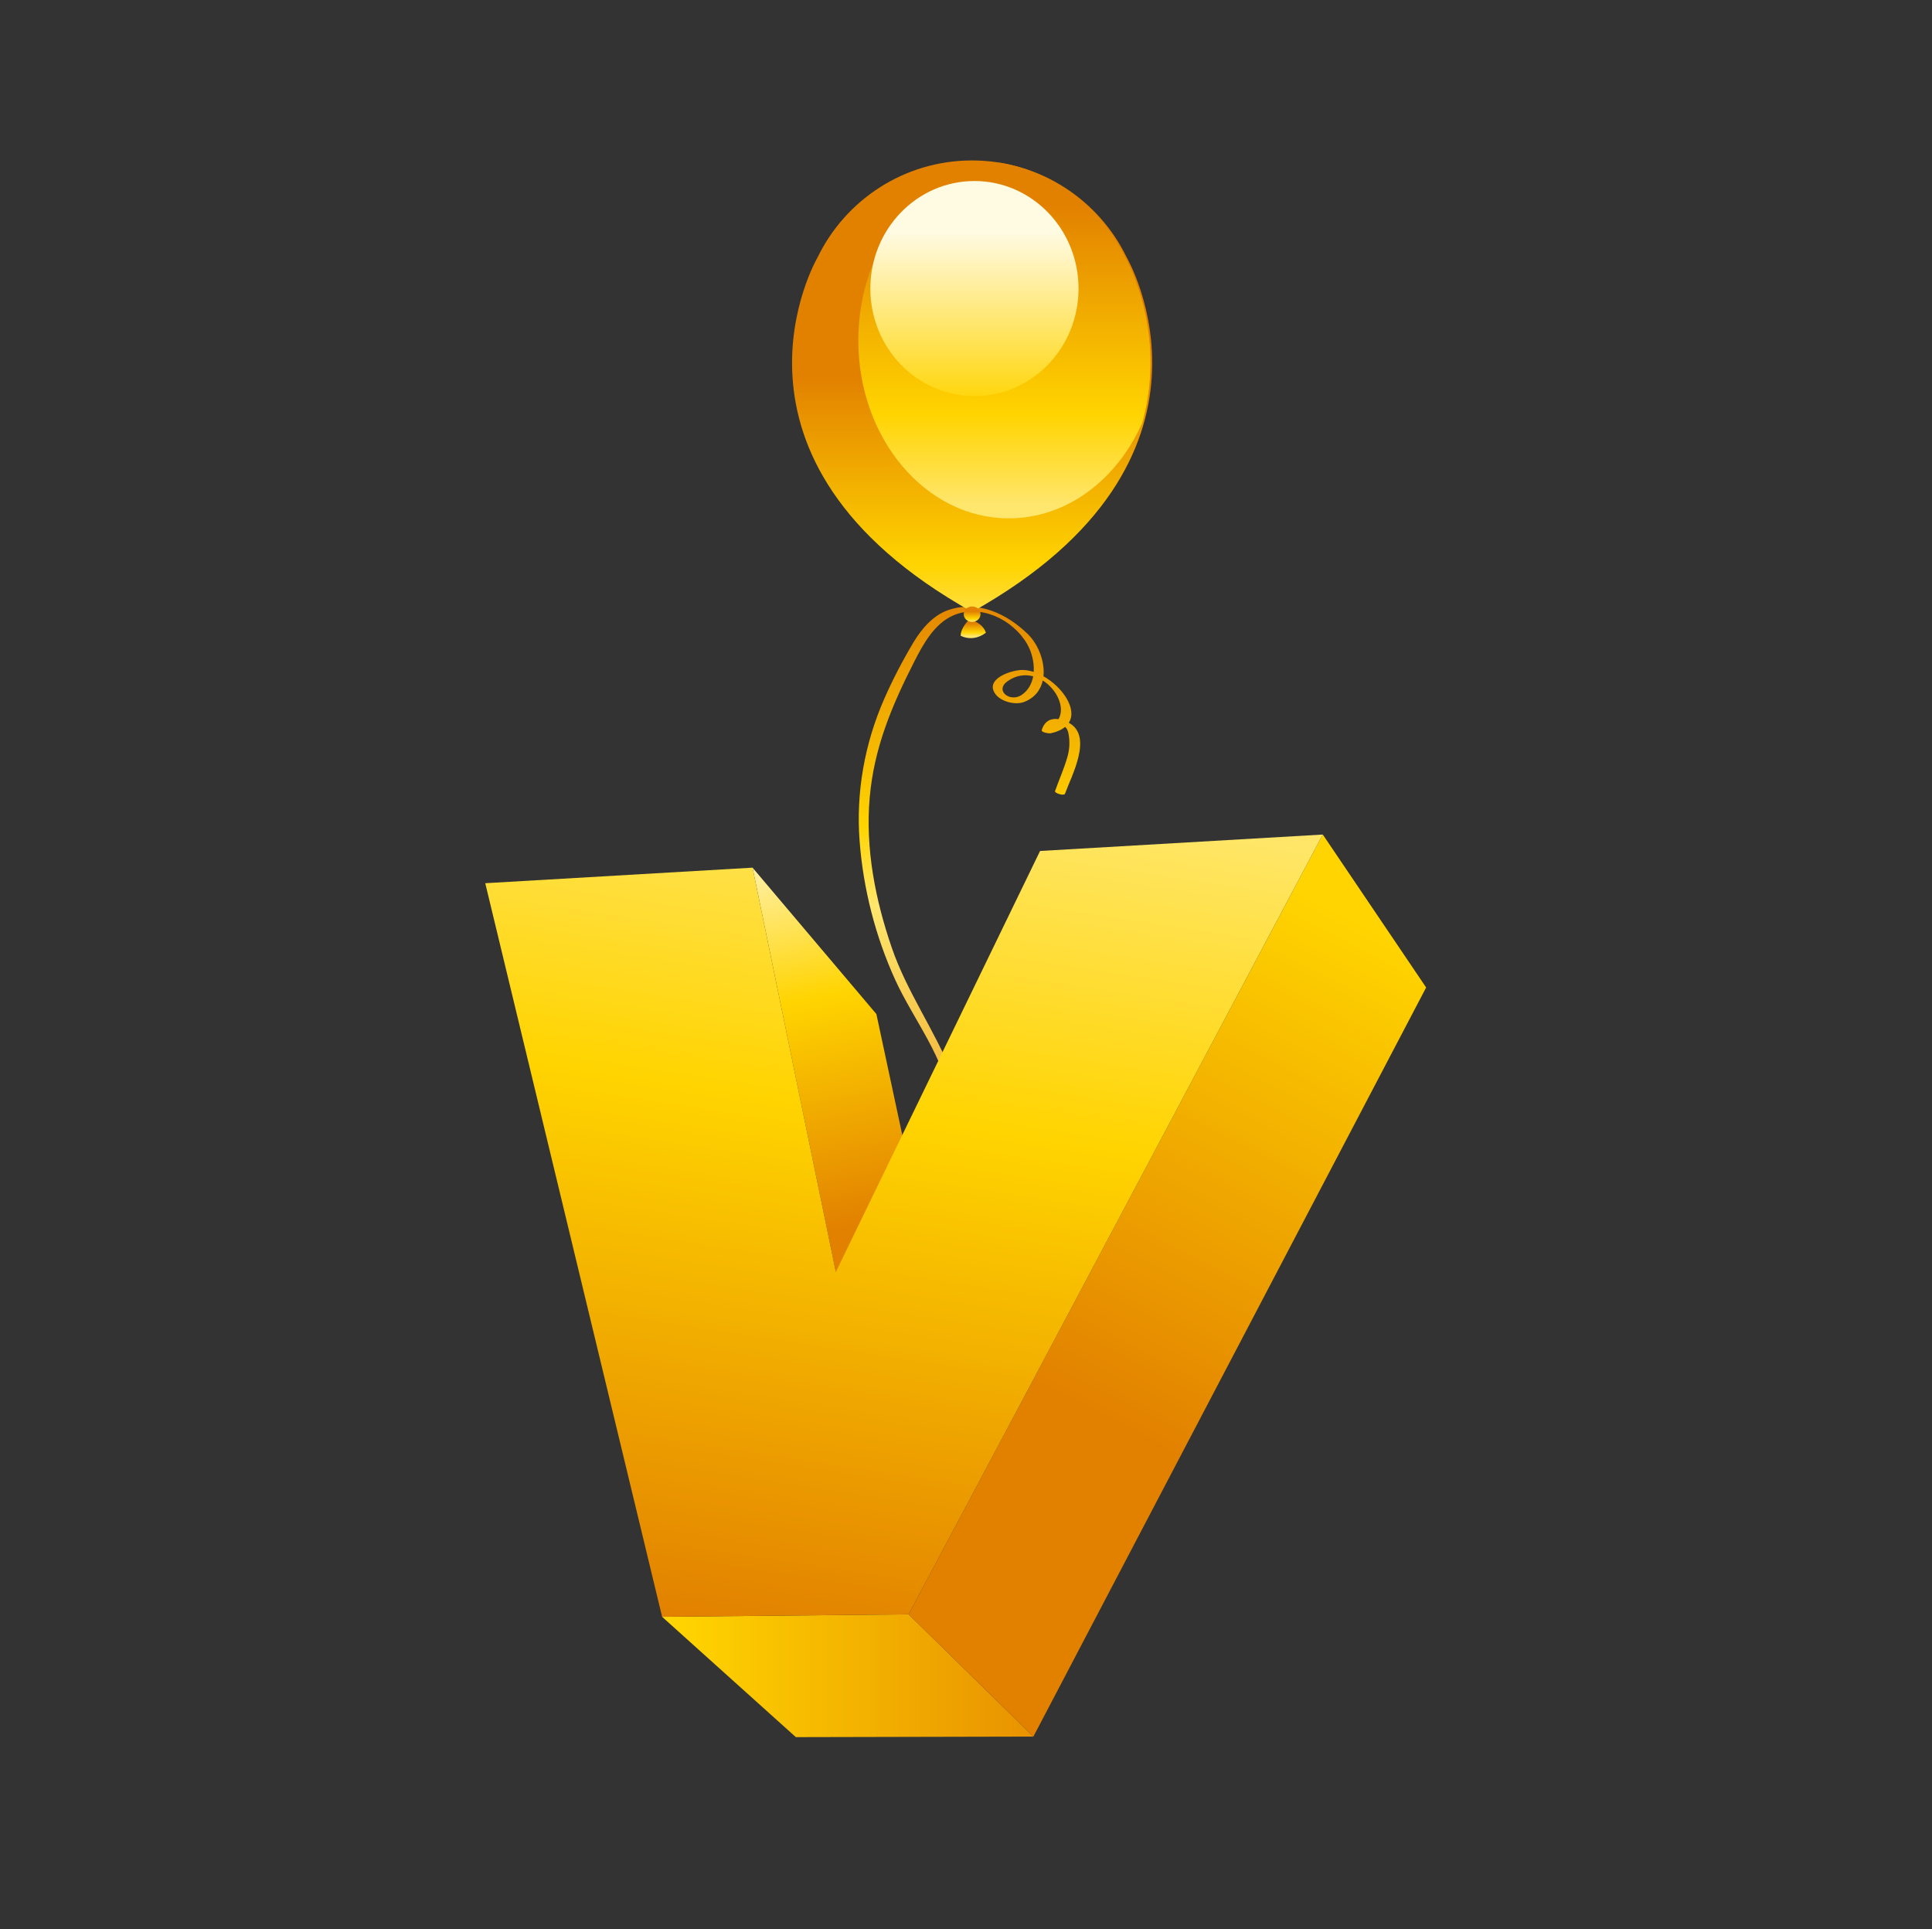 <?xml version="1.0" encoding="utf-8"?>
<!-- Generator: Adobe Illustrator 15.0.0, SVG Export Plug-In . SVG Version: 6.00 Build 0)  -->
<!DOCTYPE svg PUBLIC "-//W3C//DTD SVG 1.1//EN" "http://www.w3.org/Graphics/SVG/1.1/DTD/svg11.dtd">
<svg version="1.1" id="图层_1" xmlns="http://www.w3.org/2000/svg" xmlns:xlink="http://www.w3.org/1999/xlink" x="0px" y="0px"
	 width="110.667px" height="110.5px" viewBox="0 0 110.667 110.5" enable-background="new 0 0 110.667 110.5" xml:space="preserve">
<rect x="0" y="0" width="110.667" height="110.5" fill="#333333" stroke="none"/>
<g>
	<g>
		
			<linearGradient id="SVGID_1_" gradientUnits="userSpaceOnUse" x1="1676.456" y1="94.357" x2="1676.456" y2="33.795" gradientTransform="matrix(-1 0 0 1 1731.988 0)">
			<stop  offset="0.005" style="stop-color:#E28100"/>
			<stop  offset="0.335" style="stop-color:#E28100"/>
			<stop  offset="0.701" style="stop-color:#FFE66D"/>
			<stop  offset="0.777" style="stop-color:#FFD400"/>
			<stop  offset="1" style="stop-color:#E28100"/>
		</linearGradient>
		<path fill="url(#SVGID_1_)" d="M51.275,56.115c1.044,2.293,2.847,4.458,3.167,7.021c0.128,1.024-0.114,2-0.603,2.907
			c-0.24,0.444-0.565,1.007-0.985,1.411c-0.567-1.016-1.397-1.475-2.598-0.864c-0.018,0.014-0.022,0.03-0.013,0.052
			c0.227,0.557,0.498,1.071,1.031,1.382c0.465,0.268,0.925,0.258,1.346,0.09c0.02,0.057,0.04,0.116,0.059,0.174
			c0.258,0.819,0.431,1.669,0.546,2.531c0.185-0.012,0.37-0.02,0.556-0.025c-0.146-1.097-0.375-2.127-0.721-2.923
			c0.357-0.247,0.668-0.591,0.905-0.94c1.178-1.739,1.342-3.51,0.558-5.464c-0.994-2.475-2.564-4.635-3.438-7.175
			c-0.946-2.75-1.523-5.686-1.268-8.603c0.249-2.861,1.273-5.28,2.562-7.809c0.507-0.993,1.151-2.168,2.233-2.633
			c1.538-0.658,3.384,0.217,4.214,1.623c0.261,0.442,0.424,1.047,0.386,1.616c-0.254-0.082-0.507-0.124-0.749-0.108
			c-0.613,0.038-2.066,0.522-1.443,1.379c0.322,0.44,1.15,0.644,1.65,0.447c0.614-0.24,0.943-0.696,1.061-1.227
			c0.805,0.508,1.293,1.538,0.903,2.214c-0.417-0.061-0.796,0.089-0.96,0.621c-0.047,0.15,0.437,0.208,0.518,0.189
			c0.364-0.081,0.631-0.208,0.819-0.366c0.087,0.075,0.155,0.192,0.188,0.356c0.097,0.479,0.071,0.94-0.068,1.407
			c-0.193,0.653-0.468,1.272-0.696,1.912c-0.044,0.123,0.519,0.296,0.57,0.153c0.352-0.988,1.616-3.272,0.244-4.049
			c-0.008-0.006-0.018-0.01-0.026-0.015c0.507-0.793-0.368-2.051-1.452-2.665c0.089-0.855-0.306-1.84-0.901-2.42
			c-1.21-1.177-2.858-1.934-4.535-1.376c-0.875,0.291-1.547,1.082-2.008,1.851c-0.616,1.028-1.195,2.144-1.676,3.239
			c-1.125,2.563-1.626,5.358-1.411,8.155C49.448,50.908,50.144,53.629,51.275,56.115z M52.1,67.927
			c-0.451,0.134-0.745-0.117-0.96-0.496c-0.042-0.073-0.404-0.626-0.222-0.705c0.341-0.148,0.681-0.204,0.966,0.091
			c0.259,0.268,0.449,0.593,0.596,0.936C52.359,67.826,52.233,67.888,52.1,67.927z M58.528,39.8c-0.663,0.455-1.567-0.24-0.82-0.777
			c0.495-0.354,1.009-0.409,1.473-0.285C59.104,39.158,58.904,39.542,58.528,39.8z"/>
		<linearGradient id="SVGID_2_" gradientUnits="userSpaceOnUse" x1="55.749" y1="36.44" x2="55.749" y2="35.719">
			<stop  offset="0" style="stop-color:#FFE66D"/>
			<stop  offset="0.302" style="stop-color:#FFD400"/>
			<stop  offset="1" style="stop-color:#E28100"/>
		</linearGradient>
		<path fill="url(#SVGID_2_)" d="M55.533,35.473c0,0-0.504,0.457-0.504,0.938c0,0,0.673,0.408,1.442-0.168
			C56.471,36.242,56.375,35.713,55.533,35.473z"/>
		<g>
			<linearGradient id="SVGID_3_" gradientUnits="userSpaceOnUse" x1="55.684" y1="37.047" x2="55.684" y2="21.578">
				<stop  offset="0" style="stop-color:#FFE66D"/>
				<stop  offset="0.302" style="stop-color:#FFD400"/>
				<stop  offset="1" style="stop-color:#E28100"/>
			</linearGradient>
			<path fill="url(#SVGID_3_)" d="M64.535,14.738c-1.593-3.283-4.957-5.548-8.851-5.548c-3.894,0-7.258,2.265-8.85,5.548l0,0
				c0,0-6.782,11.569,8.85,20.31C71.316,26.308,64.535,14.738,64.535,14.738z"/>
		</g>
		<linearGradient id="SVGID_4_" gradientUnits="userSpaceOnUse" x1="55.684" y1="35.605" x2="55.684" y2="35.031">
			<stop  offset="0" style="stop-color:#FFE66D"/>
			<stop  offset="0.302" style="stop-color:#FFD400"/>
			<stop  offset="1" style="stop-color:#E28100"/>
		</linearGradient>
		<ellipse fill="url(#SVGID_4_)" cx="55.684" cy="35.179" rx="0.481" ry="0.442"/>
		<linearGradient id="SVGID_5_" gradientUnits="userSpaceOnUse" x1="57.534" y1="28.919" x2="57.534" y2="11.747">
			<stop  offset="0" style="stop-color:#FFE66D"/>
			<stop  offset="0.302" style="stop-color:#FFD400"/>
			<stop  offset="1" style="stop-color:#E28100"/>
		</linearGradient>
		<path fill="url(#SVGID_5_)" d="M49.166,19.501c0,5.627,3.86,10.189,8.622,10.189c3.313,0,6.187-2.21,7.63-5.447
			c1.503-5.283-0.978-9.521-0.978-9.521c-1.351-2.785-3.978-4.837-7.122-5.395C52.775,9.616,49.166,14.06,49.166,19.501z"/>
		<linearGradient id="SVGID_6_" gradientUnits="userSpaceOnUse" x1="55.817" y1="13.32" x2="55.817" y2="33.966">
			<stop  offset="0" style="stop-color:#FFFAE2"/>
			<stop  offset="0.487" style="stop-color:#FFD400"/>
			<stop  offset="1" style="stop-color:#F1AC00"/>
		</linearGradient>
		<ellipse fill="url(#SVGID_6_)" cx="55.817" cy="16.528" rx="5.962" ry="6.16"/>
	</g>
	<g>
		<g>
			<linearGradient id="SVGID_7_" gradientUnits="userSpaceOnUse" x1="45.158" y1="44.965" x2="49.993" y2="69.947">
				<stop  offset="0" style="stop-color:#FFFFFF"/>
				<stop  offset="0.482" style="stop-color:#FFD400"/>
				<stop  offset="1" style="stop-color:#E28100"/>
			</linearGradient>
			<polygon fill="url(#SVGID_7_)" points="43.106,49.698 50.2,58.084 55.009,80.523 47.878,72.858 			"/>
		</g>
		<g>
			<linearGradient id="SVGID_8_" gradientUnits="userSpaceOnUse" x1="14.71" y1="95.983" x2="64.672" y2="95.983">
				<stop  offset="0" style="stop-color:#FFFFFF"/>
				<stop  offset="0.482" style="stop-color:#FFD400"/>
				<stop  offset="1" style="stop-color:#E28100"/>
			</linearGradient>
			<polygon fill="url(#SVGID_8_)" points="52.048,92.467 59.193,99.469 45.587,99.5 37.927,92.609 			"/>
		</g>
		<g>
			<linearGradient id="SVGID_9_" gradientUnits="userSpaceOnUse" x1="91.594" y1="26.478" x2="63.389" y2="81.276">
				<stop  offset="0.482" style="stop-color:#FFD400"/>
				<stop  offset="1" style="stop-color:#E28100"/>
			</linearGradient>
			<polygon fill="url(#SVGID_9_)" points="75.771,47.801 81.691,56.562 59.193,99.469 52.048,92.467 			"/>
		</g>
		<g>
			<linearGradient id="SVGID_10_" gradientUnits="userSpaceOnUse" x1="53.852" y1="35.65" x2="44.988" y2="93.674">
				<stop  offset="0" style="stop-color:#FFEF9C"/>
				<stop  offset="0.482" style="stop-color:#FFD400"/>
				<stop  offset="1" style="stop-color:#E28100"/>
			</linearGradient>
			<polygon fill="url(#SVGID_10_)" points="59.576,48.742 75.771,47.801 52.048,92.467 37.927,92.609 27.796,50.589 43.106,49.698 
				47.878,72.858 			"/>
		</g>
	</g>
</g>
</svg>
